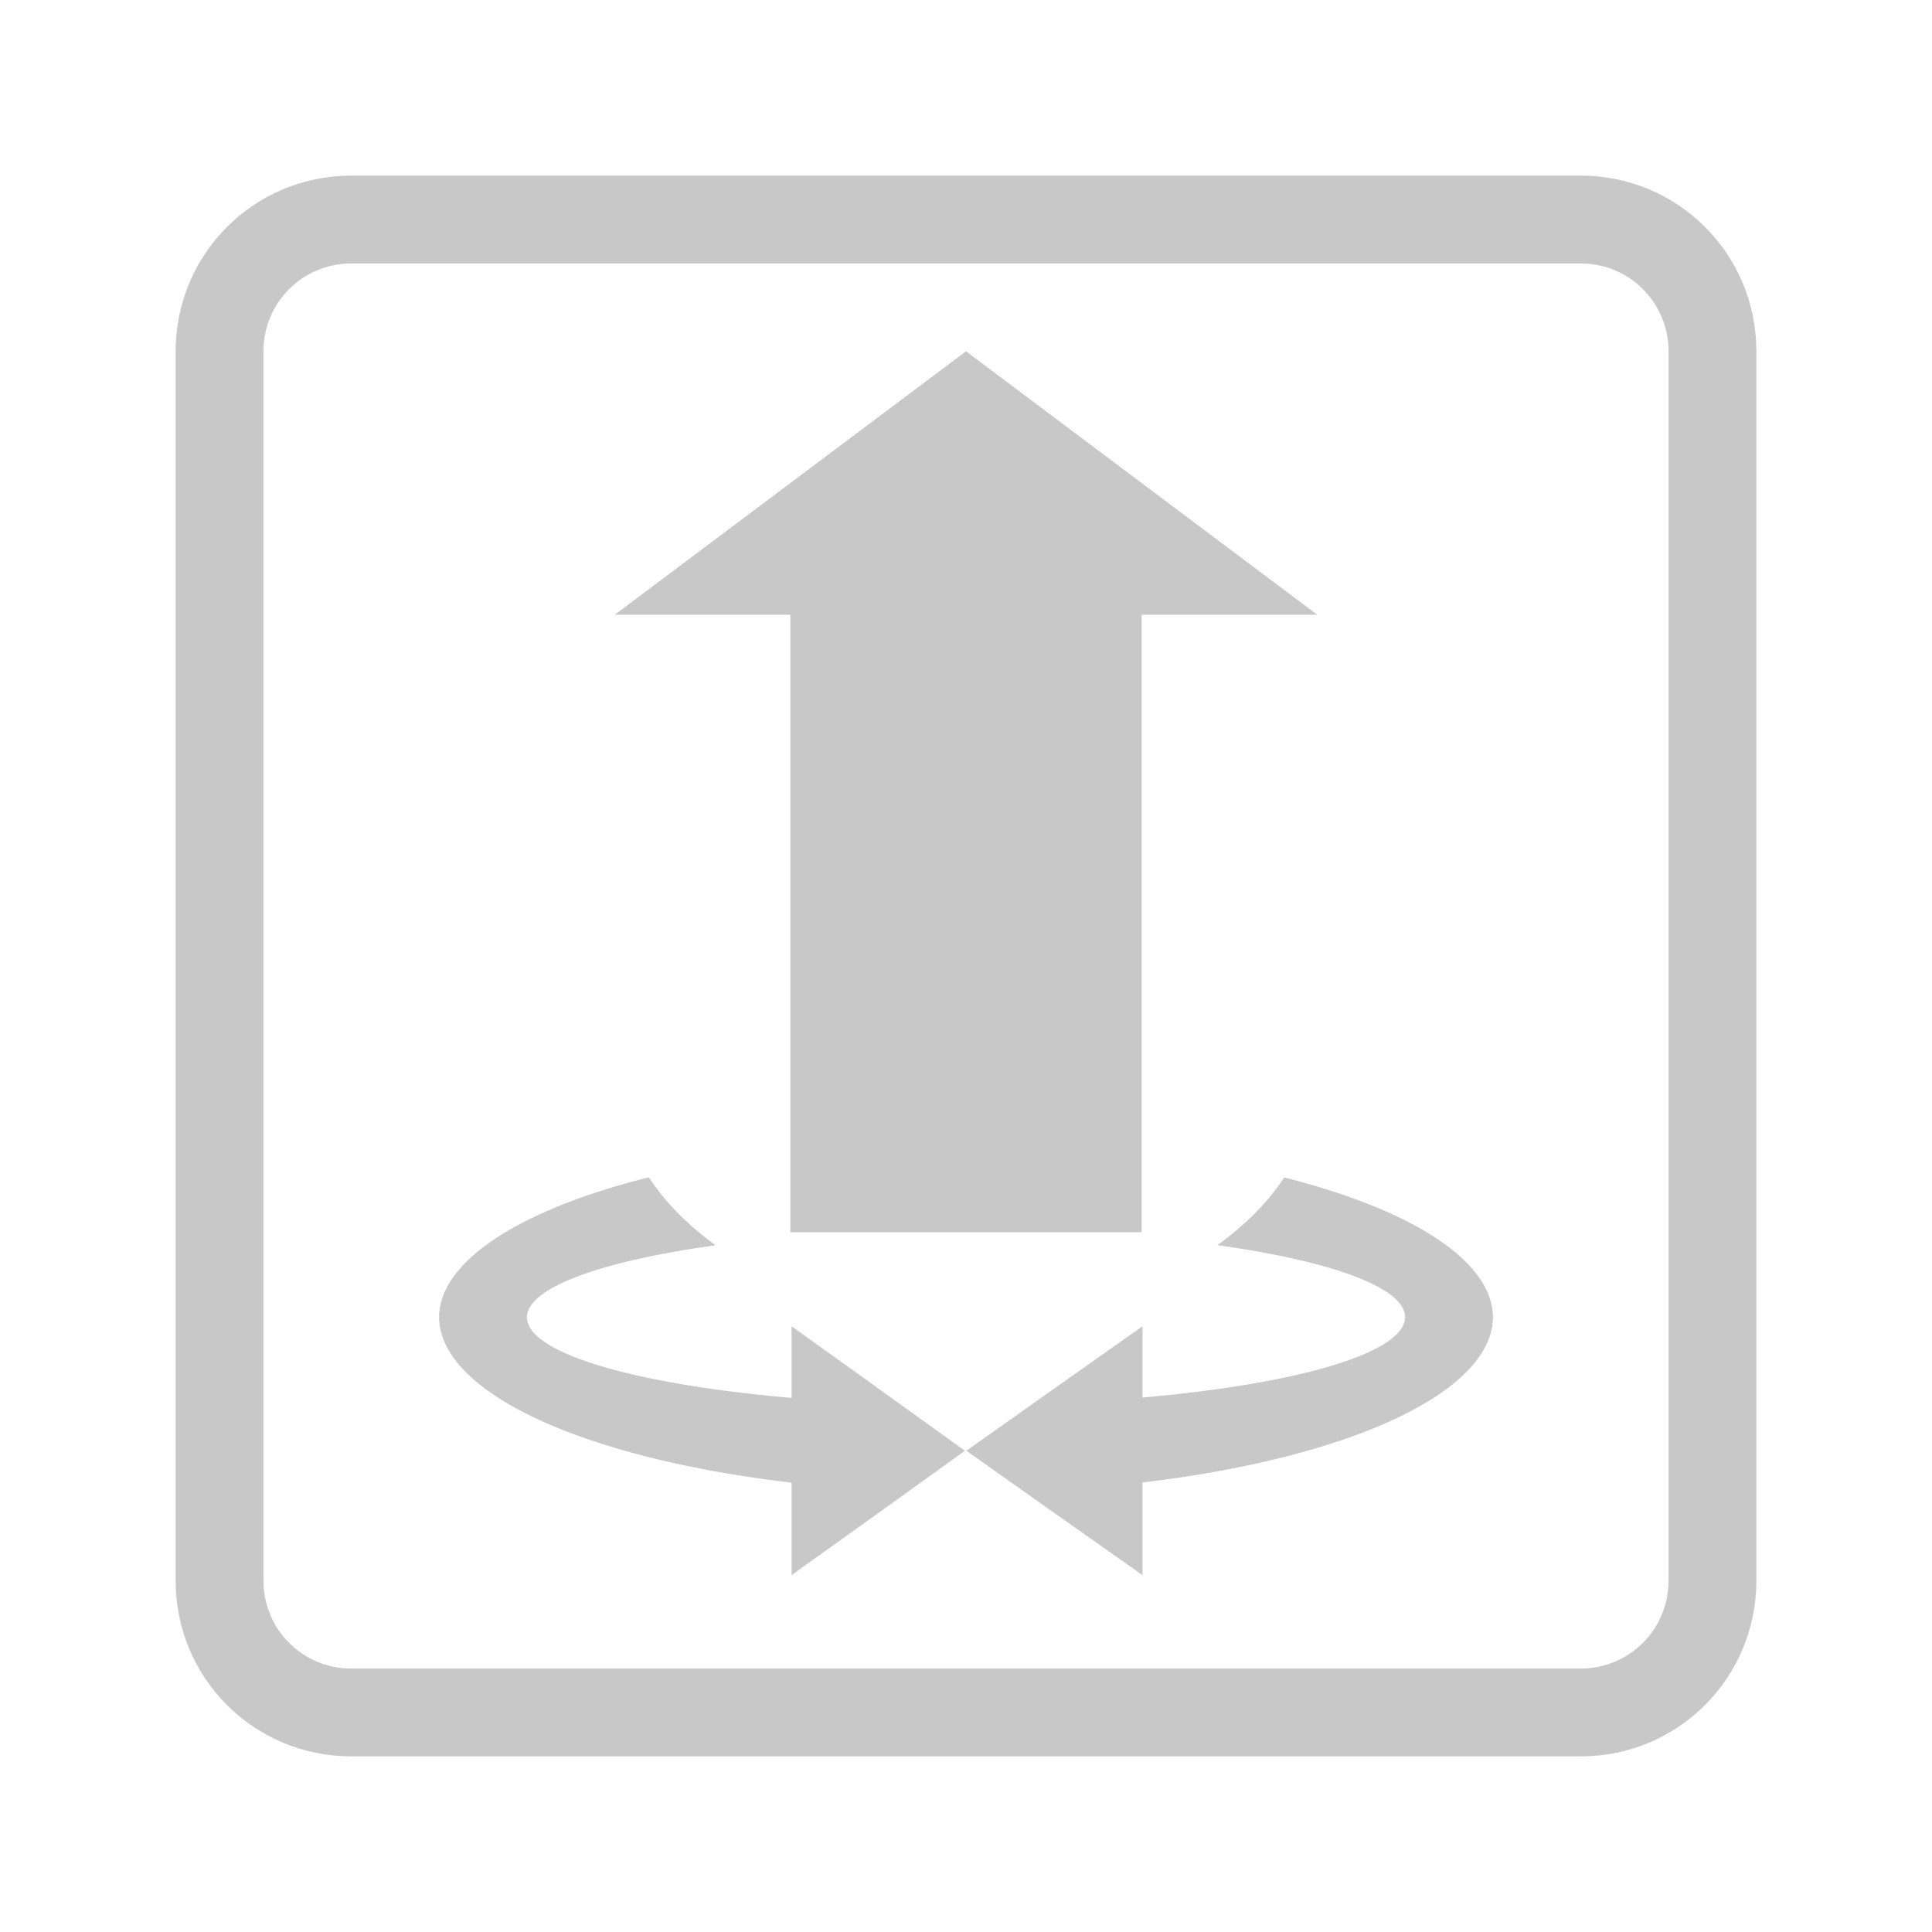 <?xml version='1.0' encoding='UTF-8' standalone='no'?>
<!-- Created with Inkscape (http://www.inkscape.org/) -->
<svg xmlns:inkscape="http://www.inkscape.org/namespaces/inkscape" sodipodi:docname="claudia-launcher.svg" xmlns="http://www.w3.org/2000/svg" version="1.0" xmlns:svg="http://www.w3.org/2000/svg" height="22" inkscape:output_extension="org.inkscape.output.svg.inkscape" xmlns:sodipodi="http://sodipodi.sourceforge.net/DTD/sodipodi-0.dtd" xmlns:dc="http://purl.org/dc/elements/1.1/" xmlns:rdf="http://www.w3.org/1999/02/22-rdf-syntax-ns#" xmlns:cc="http://creativecommons.org/ns#" width="22" id="svg2" sodipodi:version="0.32" inkscape:version="0.91 r13725">
  <defs id="defs4">
    <style type="text/css" id="current-color-scheme"><![CDATA[
.ColorScheme-Text{ color:#c8c8c8; }
]]></style>
    <inkscape:perspective inkscape:vp_z="744.09448 : 526.18109 : 1" inkscape:vp_x="0 : 526.18109 : 1" inkscape:persp3d-origin="372.04724 : 350.78739 : 1" inkscape:vp_y="0 : 1000 : 0" sodipodi:type="inkscape:persp3d" id="perspective10"/>
  </defs>
  <sodipodi:namedview inkscape:window-width="1882" inkscape:pageshadow="2" pagecolor="#ffffff" inkscape:window-maximized="1" inkscape:current-layer="layer2" bordercolor="#666666" inkscape:document-units="px" inkscape:window-x="38" inkscape:window-height="1080" borderopacity="1.0" showgrid="true" inkscape:zoom="32" inkscape:window-y="0" inkscape:cx="9.945081" inkscape:cy="7.8561301" inkscape:pageopacity="0.0" showguides="false" id="base">
    <inkscape:grid type="xygrid" visible="true" id="grid2383" enabled="true"/>
  </sodipodi:namedview>
  <g transform="translate(0,-106)" inkscape:groupmode="layer" id="layer1" inkscape:label="Capa 1"/>
  <g style="opacity:1" transform="translate(0,-106)" inkscape:groupmode="layer" id="layer2">
    <path d="M 4 2 C 2.892 2 2 2.892 2 4 L 2 18 C 2 19.108 2.892 20 4 20 L 18 20 C 19.108 20 20 19.108 20 18 L 20 4 C 20 2.892 19.108 2 18 2 L 4 2 z M 4 3 L 18 3 C 18.554 3 19 3.446 19 4 L 19 18 C 19 18.554 18.554 19 18 19 L 4 19 C 3.446 19 3 18.554 3 18 L 3 4 C 3 3.446 3.446 3 4 3 z " style="fill:currentColor;fill-rule:evenodd;stroke:none;stroke-width:1px;stroke-linecap:butt;stroke-linejoin:miter;stroke-opacity:1" transform="translate(0,106)" id="rect3337" class="ColorScheme-Text"/>
    <path d="M 7.389,119.406 A 6,2 0 0 0 5,121 a 6,2 0 0 0 4.014,1.883 l 0,1.053 0.988,-0.707 0.986,-0.709 -0.986,-0.709 -0.988,-0.709 0,0.816 A 5,1 0 0 1 6,121 5,1 0 0 1 8.148,120.18 C 7.855,119.966 7.588,119.712 7.389,119.406 Z m 7.234,0.002 c -0.199,0.305 -0.467,0.558 -0.76,0.771 A 5,1 0 0 1 16,121 a 5,1 0 0 1 -2.99,0.914 l 0,-0.812 -1.004,0.709 -1.002,0.709 1.002,0.709 1.004,0.707 0,-1.055 A 6,2 0 0 0 17,121 6,2 0 0 0 14.623,119.408 Z" style="opacity:1;fill:#c8c8c8;fill-opacity:1;stroke:none;stroke-width:0;stroke-linecap:round;stroke-linejoin:round;stroke-miterlimit:4;stroke-dasharray:none" inkscape:connector-curvature="0" id="path4150"/>
    <path d="m 9,120.031 4,0 0,-7.031 2,0 -4,-3 -4,3 2,0 z" style="color:#c8c8c8;fill:currentColor;fill-rule:evenodd;stroke:none;stroke-width:1px;stroke-linecap:butt;stroke-linejoin:miter;stroke-opacity:1" inkscape:connector-curvature="0" sodipodi:nodetypes="cccccccc" id="path4191" class="ColorScheme-Text"/>
  </g>
</svg>
